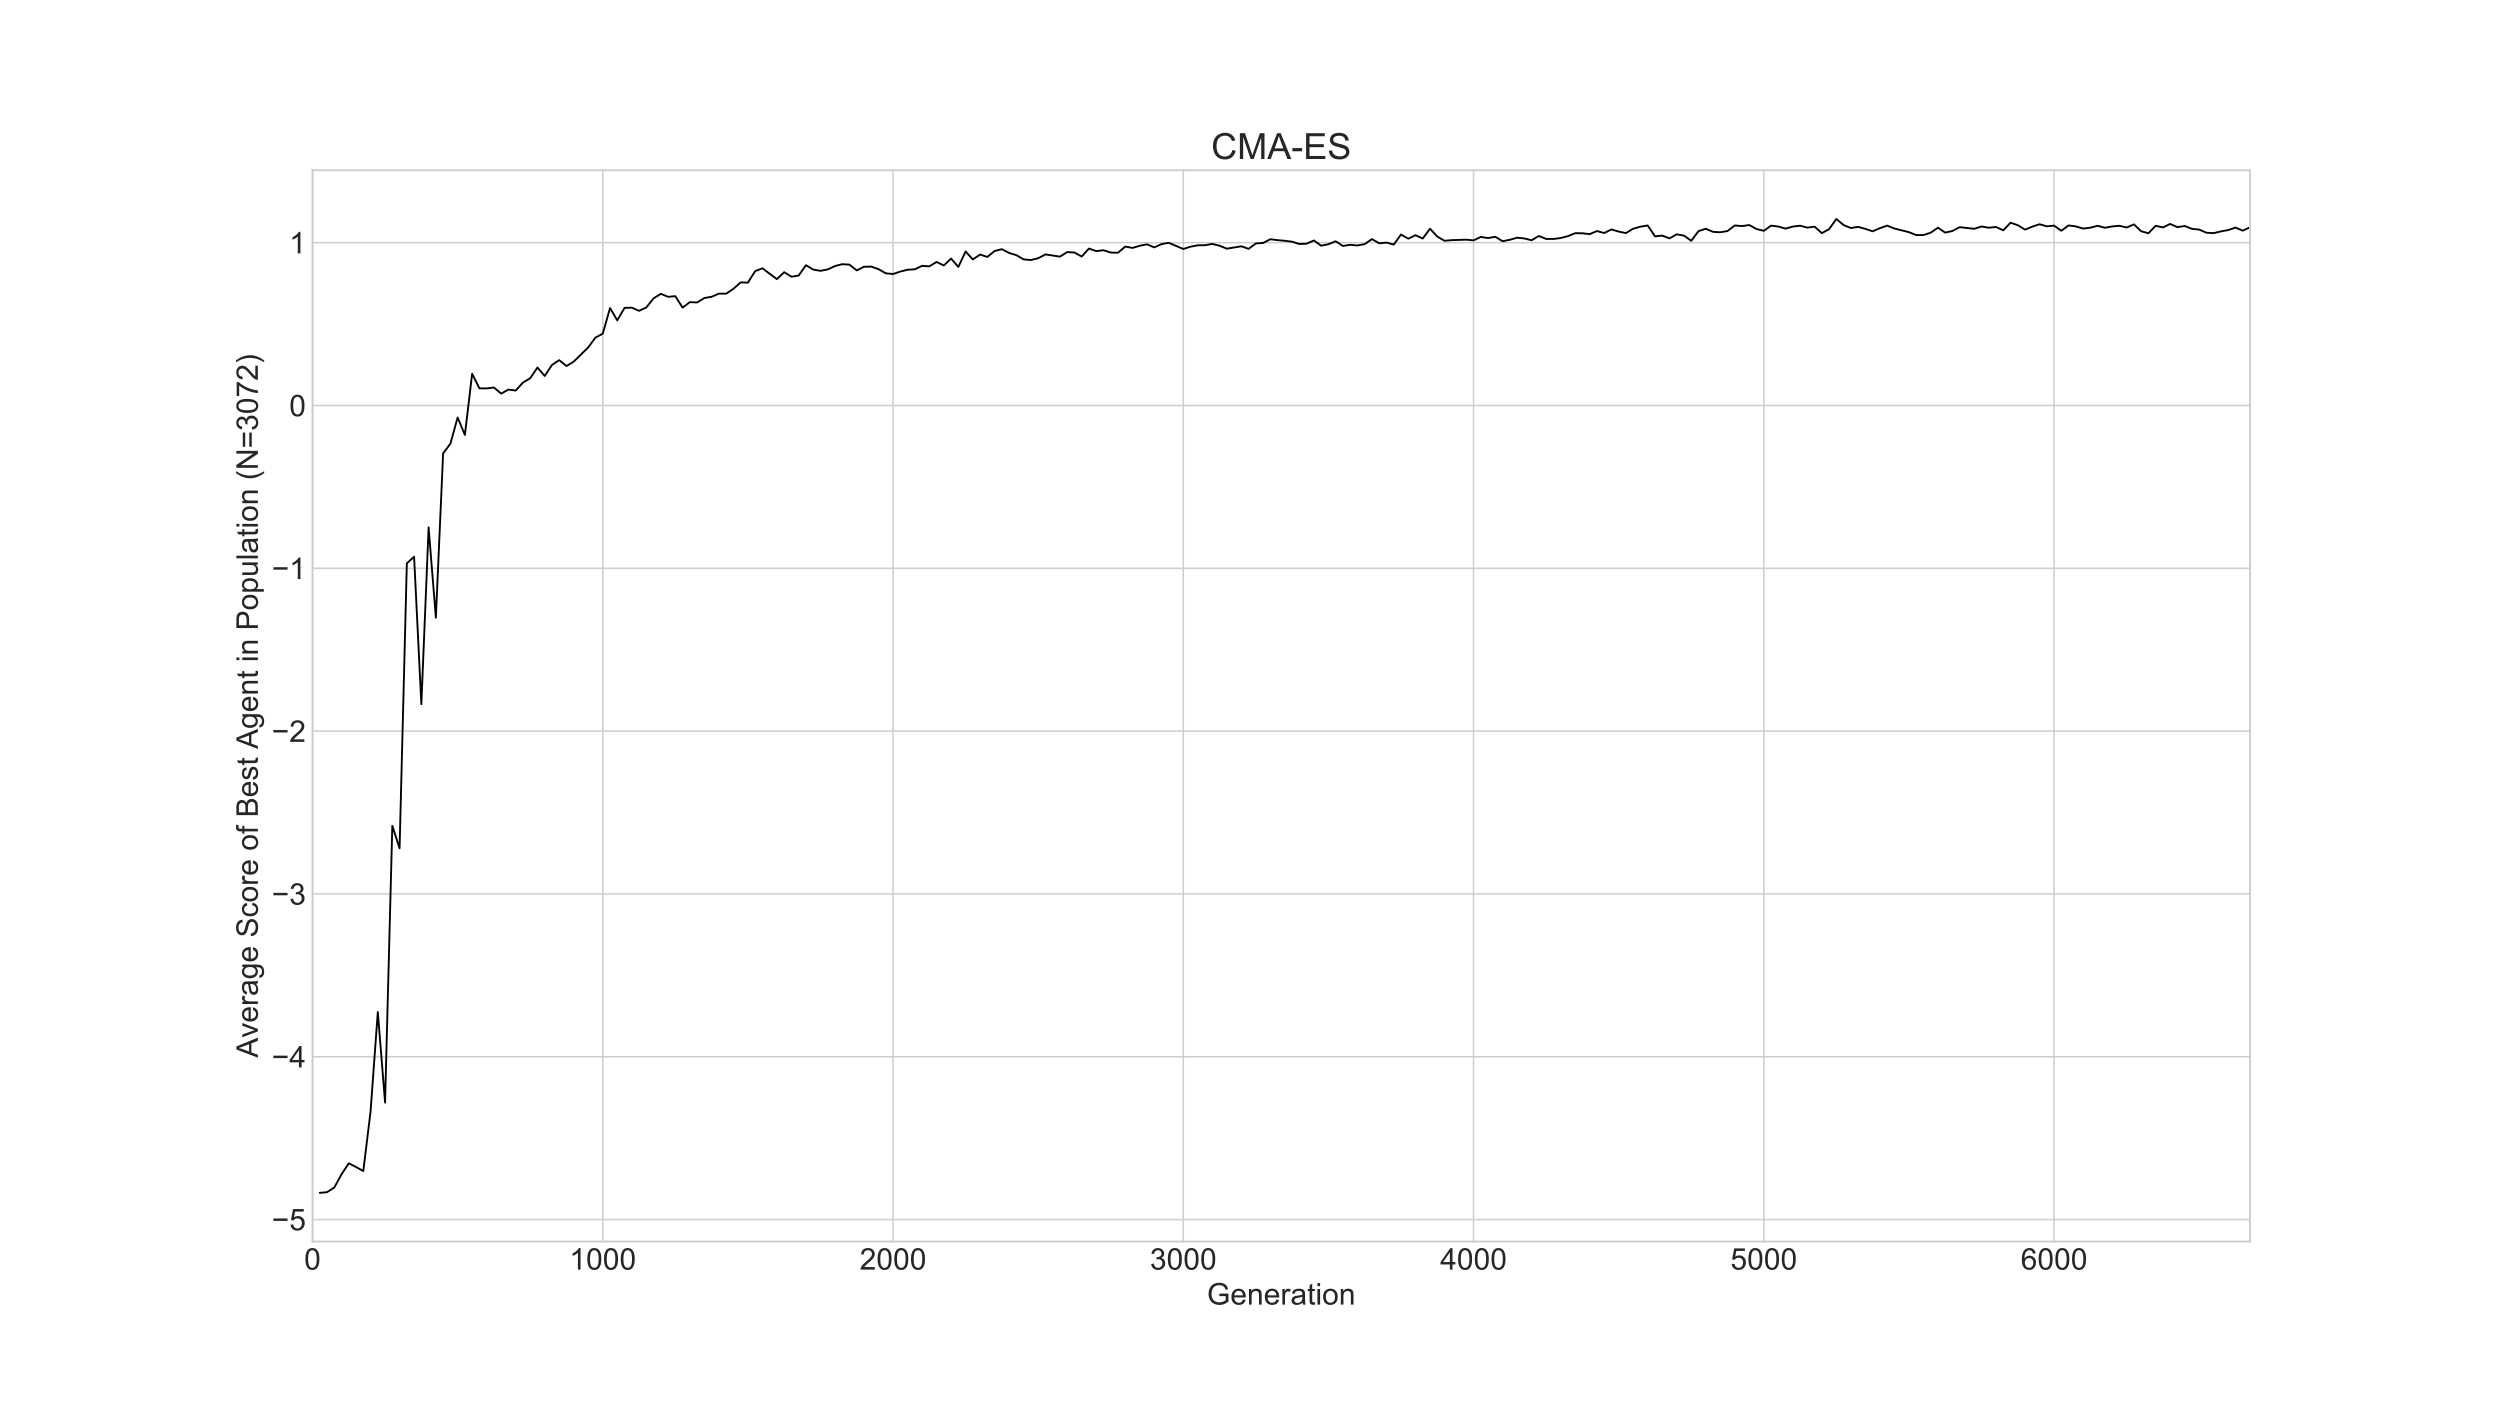 <svg xmlns="http://www.w3.org/2000/svg" xmlns:xlink="http://www.w3.org/1999/xlink" width="1776" height="1008" version="1.1" viewBox="0 0 1332 756"><defs><style type="text/css">*{stroke-linecap:butt;stroke-linejoin:round}</style></defs><g id="figure_1"><g id="patch_1"><path d="M 0 756 L 1332 756 L 1332 0 L 0 0 z" style="fill:#fff"/></g><g id="axes_1"><g id="patch_2"><path d="M 166.5 661.5 L 1198.8 661.5 L 1198.8 90.72 L 166.5 90.72 z" style="fill:#fff"/></g><g id="matplotlib.axis_1"><g id="xtick_1"><g id="line2d_1"><path d="M 166.5 661.5 L 166.5 90.72" clip-path="url(#p7fa1898e87)" style="fill:none;stroke:#ccc;stroke-linecap:round;stroke-width:.8"/></g><g id="text_1"><defs><path id="ArialMT-30" d="M 4.156 35.297 Q 4.156 48 6.766 55.734 Q 9.375 63.484 14.516 67.672 Q 19.672 71.875 27.484 71.875 Q 33.25 71.875 37.594 69.547 Q 41.938 67.234 44.766 62.859 Q 47.609 58.5 49.219 52.219 Q 50.828 45.953 50.828 35.297 Q 50.828 22.703 48.234 14.969 Q 45.656 7.234 40.5 3 Q 35.359 -1.219 27.484 -1.219 Q 17.141 -1.219 11.234 6.203 Q 4.156 15.141 4.156 35.297 z M 13.188 35.297 Q 13.188 17.672 17.312 11.828 Q 21.438 6 27.484 6 Q 33.547 6 37.672 11.859 Q 41.797 17.719 41.797 35.297 Q 41.797 52.984 37.672 58.781 Q 33.547 64.594 27.391 64.594 Q 21.344 64.594 17.719 59.469 Q 13.188 52.938 13.188 35.297 z"/></defs><g style="fill:#262626" transform="translate(162.051 676.452)scale(0.16 -0.16)"><use xlink:href="#ArialMT-30"/></g></g></g><g id="xtick_2"><g id="line2d_3"><path d="M 321.152 661.5 L 321.152 90.72" clip-path="url(#p7fa1898e87)" style="fill:none;stroke:#ccc;stroke-linecap:round;stroke-width:.8"/></g><g id="text_2"><defs><path id="ArialMT-31" d="M 37.25 0 L 28.469 0 L 28.469 56 Q 25.297 52.984 20.141 49.953 Q 14.984 46.922 10.891 45.406 L 10.891 53.906 Q 18.266 57.375 23.781 62.297 Q 29.297 67.234 31.594 71.875 L 37.25 71.875 z"/></defs><g style="fill:#262626" transform="translate(303.357 676.452)scale(0.16 -0.16)"><use xlink:href="#ArialMT-31"/><use x="55.615" xlink:href="#ArialMT-30"/><use x="111.23" xlink:href="#ArialMT-30"/><use x="166.846" xlink:href="#ArialMT-30"/></g></g></g><g id="xtick_3"><g id="line2d_5"><path d="M 475.803 661.5 L 475.803 90.72" clip-path="url(#p7fa1898e87)" style="fill:none;stroke:#ccc;stroke-linecap:round;stroke-width:.8"/></g><g id="text_3"><defs><path id="ArialMT-32" d="M 50.344 8.453 L 50.344 0 L 3.031 0 Q 2.938 3.172 4.047 6.109 Q 5.859 10.938 9.828 15.625 Q 13.812 20.312 21.344 26.469 Q 33.016 36.031 37.109 41.625 Q 41.219 47.219 41.219 52.203 Q 41.219 57.422 37.469 61 Q 33.734 64.594 27.734 64.594 Q 21.391 64.594 17.578 60.781 Q 13.766 56.984 13.719 50.25 L 4.688 51.172 Q 5.609 61.281 11.656 66.578 Q 17.719 71.875 27.938 71.875 Q 38.234 71.875 44.234 66.156 Q 50.25 60.453 50.25 52 Q 50.25 47.703 48.484 43.547 Q 46.734 39.406 42.656 34.812 Q 38.578 30.219 29.109 22.219 Q 21.188 15.578 18.938 13.203 Q 16.703 10.844 15.234 8.453 z"/></defs><g style="fill:#262626" transform="translate(458.008 676.452)scale(0.16 -0.16)"><use xlink:href="#ArialMT-32"/><use x="55.615" xlink:href="#ArialMT-30"/><use x="111.23" xlink:href="#ArialMT-30"/><use x="166.846" xlink:href="#ArialMT-30"/></g></g></g><g id="xtick_4"><g id="line2d_7"><path d="M 630.455 661.5 L 630.455 90.72" clip-path="url(#p7fa1898e87)" style="fill:none;stroke:#ccc;stroke-linecap:round;stroke-width:.8"/></g><g id="text_4"><defs><path id="ArialMT-33" d="M 4.203 18.891 L 12.984 20.062 Q 14.5 12.594 18.141 9.297 Q 21.781 6 27 6 Q 33.203 6 37.469 10.297 Q 41.75 14.594 41.75 20.953 Q 41.75 27 37.797 30.922 Q 33.844 34.859 27.734 34.859 Q 25.25 34.859 21.531 33.891 L 22.516 41.609 Q 23.391 41.5 23.922 41.5 Q 29.547 41.5 34.031 44.422 Q 38.531 47.359 38.531 53.469 Q 38.531 58.297 35.25 61.469 Q 31.984 64.656 26.812 64.656 Q 21.688 64.656 18.266 61.422 Q 14.844 58.203 13.875 51.766 L 5.078 53.328 Q 6.688 62.156 12.391 67.016 Q 18.109 71.875 26.609 71.875 Q 32.469 71.875 37.391 69.359 Q 42.328 66.844 44.938 62.5 Q 47.562 58.156 47.562 53.266 Q 47.562 48.641 45.062 44.828 Q 42.578 41.016 37.703 38.766 Q 44.047 37.312 47.562 32.688 Q 51.078 28.078 51.078 21.141 Q 51.078 11.766 44.234 5.25 Q 37.406 -1.266 26.953 -1.266 Q 17.531 -1.266 11.297 4.344 Q 5.078 9.969 4.203 18.891 z"/></defs><g style="fill:#262626" transform="translate(612.66 676.452)scale(0.16 -0.16)"><use xlink:href="#ArialMT-33"/><use x="55.615" xlink:href="#ArialMT-30"/><use x="111.23" xlink:href="#ArialMT-30"/><use x="166.846" xlink:href="#ArialMT-30"/></g></g></g><g id="xtick_5"><g id="line2d_9"><path d="M 785.107 661.5 L 785.107 90.72" clip-path="url(#p7fa1898e87)" style="fill:none;stroke:#ccc;stroke-linecap:round;stroke-width:.8"/></g><g id="text_5"><defs><path id="ArialMT-34" d="M 32.328 0 L 32.328 17.141 L 1.266 17.141 L 1.266 25.203 L 33.938 71.578 L 41.109 71.578 L 41.109 25.203 L 50.781 25.203 L 50.781 17.141 L 41.109 17.141 L 41.109 0 z M 32.328 25.203 L 32.328 57.469 L 9.906 25.203 z"/></defs><g style="fill:#262626" transform="translate(767.312 676.452)scale(0.16 -0.16)"><use xlink:href="#ArialMT-34"/><use x="55.615" xlink:href="#ArialMT-30"/><use x="111.23" xlink:href="#ArialMT-30"/><use x="166.846" xlink:href="#ArialMT-30"/></g></g></g><g id="xtick_6"><g id="line2d_11"><path d="M 939.758 661.5 L 939.758 90.72" clip-path="url(#p7fa1898e87)" style="fill:none;stroke:#ccc;stroke-linecap:round;stroke-width:.8"/></g><g id="text_6"><defs><path id="ArialMT-35" d="M 4.156 18.75 L 13.375 19.531 Q 14.406 12.797 18.141 9.391 Q 21.875 6 27.156 6 Q 33.5 6 37.891 10.781 Q 42.281 15.578 42.281 23.484 Q 42.281 31 38.062 35.344 Q 33.844 39.703 27 39.703 Q 22.75 39.703 19.328 37.766 Q 15.922 35.844 13.969 32.766 L 5.719 33.844 L 12.641 70.609 L 48.25 70.609 L 48.25 62.203 L 19.672 62.203 L 15.828 42.969 Q 22.266 47.469 29.344 47.469 Q 38.719 47.469 45.156 40.969 Q 51.609 34.469 51.609 24.266 Q 51.609 14.547 45.953 7.469 Q 39.062 -1.219 27.156 -1.219 Q 17.391 -1.219 11.203 4.25 Q 5.031 9.719 4.156 18.75 z"/></defs><g style="fill:#262626" transform="translate(921.963 676.452)scale(0.16 -0.16)"><use xlink:href="#ArialMT-35"/><use x="55.615" xlink:href="#ArialMT-30"/><use x="111.23" xlink:href="#ArialMT-30"/><use x="166.846" xlink:href="#ArialMT-30"/></g></g></g><g id="xtick_7"><g id="line2d_13"><path d="M 1094.41 661.5 L 1094.41 90.72" clip-path="url(#p7fa1898e87)" style="fill:none;stroke:#ccc;stroke-linecap:round;stroke-width:.8"/></g><g id="text_7"><defs><path id="ArialMT-36" d="M 49.75 54.047 L 41.016 53.375 Q 39.844 58.547 37.703 60.891 Q 34.125 64.656 28.906 64.656 Q 24.703 64.656 21.531 62.312 Q 17.391 59.281 14.984 53.469 Q 12.594 47.656 12.5 36.922 Q 15.672 41.75 20.266 44.094 Q 24.859 46.438 29.891 46.438 Q 38.672 46.438 44.844 39.969 Q 51.031 33.5 51.031 23.25 Q 51.031 16.5 48.125 10.719 Q 45.219 4.938 40.141 1.859 Q 35.062 -1.219 28.609 -1.219 Q 17.625 -1.219 10.688 6.859 Q 3.766 14.938 3.766 33.5 Q 3.766 54.25 11.422 63.672 Q 18.109 71.875 29.438 71.875 Q 37.891 71.875 43.281 67.141 Q 48.688 62.406 49.75 54.047 z M 13.875 23.188 Q 13.875 18.656 15.797 14.5 Q 17.719 10.359 21.188 8.172 Q 24.656 6 28.469 6 Q 34.031 6 38.031 10.484 Q 42.047 14.984 42.047 22.703 Q 42.047 30.125 38.078 34.391 Q 34.125 38.672 28.125 38.672 Q 22.172 38.672 18.016 34.391 Q 13.875 30.125 13.875 23.188 z"/></defs><g style="fill:#262626" transform="translate(1076.615 676.452)scale(0.16 -0.16)"><use xlink:href="#ArialMT-36"/><use x="55.615" xlink:href="#ArialMT-30"/><use x="111.23" xlink:href="#ArialMT-30"/><use x="166.846" xlink:href="#ArialMT-30"/></g></g></g><g id="text_8"><defs><path id="ArialMT-47" d="M 41.219 28.078 L 41.219 36.469 L 71.531 36.531 L 71.531 9.969 Q 64.547 4.391 57.125 1.578 Q 49.703 -1.219 41.891 -1.219 Q 31.344 -1.219 22.719 3.297 Q 14.109 7.812 9.719 16.359 Q 5.328 24.906 5.328 35.453 Q 5.328 45.906 9.688 54.953 Q 14.062 64.016 22.266 68.406 Q 30.469 72.797 41.156 72.797 Q 48.922 72.797 55.188 70.281 Q 61.469 67.781 65.031 63.281 Q 68.609 58.797 70.453 51.562 L 61.922 49.219 Q 60.297 54.688 57.906 57.812 Q 55.516 60.938 51.062 62.812 Q 46.625 64.703 41.219 64.703 Q 34.719 64.703 29.984 62.719 Q 25.25 60.75 22.344 57.516 Q 19.438 54.297 17.828 50.438 Q 15.094 43.797 15.094 36.031 Q 15.094 26.469 18.391 20.016 Q 21.688 13.578 27.984 10.453 Q 34.281 7.328 41.359 7.328 Q 47.516 7.328 53.375 9.688 Q 59.234 12.062 62.25 14.75 L 62.25 28.078 z"/><path id="ArialMT-65" d="M 42.094 16.703 L 51.172 15.578 Q 49.031 7.625 43.219 3.219 Q 37.406 -1.172 28.375 -1.172 Q 17 -1.172 10.328 5.828 Q 3.656 12.844 3.656 25.484 Q 3.656 38.578 10.391 45.797 Q 17.141 53.031 27.875 53.031 Q 38.281 53.031 44.875 45.953 Q 51.469 38.875 51.469 26.031 Q 51.469 25.25 51.422 23.688 L 12.75 23.688 Q 13.234 15.141 17.578 10.594 Q 21.922 6.062 28.422 6.062 Q 33.25 6.062 36.672 8.594 Q 40.094 11.141 42.094 16.703 z M 13.234 30.906 L 42.188 30.906 Q 41.609 37.453 38.875 40.719 Q 34.672 45.797 27.984 45.797 Q 21.922 45.797 17.797 41.75 Q 13.672 37.703 13.234 30.906 z"/><path id="ArialMT-6e" d="M 6.594 0 L 6.594 51.859 L 14.5 51.859 L 14.5 44.484 Q 20.219 53.031 31 53.031 Q 35.688 53.031 39.625 51.344 Q 43.562 49.656 45.516 46.922 Q 47.469 44.188 48.25 40.438 Q 48.734 37.984 48.734 31.891 L 48.734 0 L 39.938 0 L 39.938 31.547 Q 39.938 36.922 38.906 39.578 Q 37.891 42.234 35.281 43.812 Q 32.672 45.406 29.156 45.406 Q 23.531 45.406 19.453 41.844 Q 15.375 38.281 15.375 28.328 L 15.375 0 z"/><path id="ArialMT-72" d="M 6.5 0 L 6.5 51.859 L 14.406 51.859 L 14.406 44 Q 17.438 49.516 20 51.266 Q 22.562 53.031 25.641 53.031 Q 30.078 53.031 34.672 50.203 L 31.641 42.047 Q 28.422 43.953 25.203 43.953 Q 22.312 43.953 20.016 42.219 Q 17.719 40.484 16.75 37.406 Q 15.281 32.719 15.281 27.156 L 15.281 0 z"/><path id="ArialMT-61" d="M 40.438 6.391 Q 35.547 2.25 31.031 0.531 Q 26.516 -1.172 21.344 -1.172 Q 12.797 -1.172 8.203 3 Q 3.609 7.172 3.609 13.672 Q 3.609 17.484 5.344 20.625 Q 7.078 23.781 9.891 25.688 Q 12.703 27.594 16.219 28.562 Q 18.797 29.25 24.031 29.891 Q 34.672 31.156 39.703 32.906 Q 39.75 34.719 39.75 35.203 Q 39.75 40.578 37.25 42.781 Q 33.891 45.75 27.25 45.75 Q 21.047 45.75 18.094 43.578 Q 15.141 41.406 13.719 35.891 L 5.125 37.062 Q 6.297 42.578 8.984 45.969 Q 11.672 49.359 16.75 51.188 Q 21.828 53.031 28.516 53.031 Q 35.156 53.031 39.297 51.469 Q 43.453 49.906 45.406 47.531 Q 47.359 45.172 48.141 41.547 Q 48.578 39.312 48.578 33.453 L 48.578 21.734 Q 48.578 9.469 49.141 6.219 Q 49.703 2.984 51.375 0 L 42.188 0 Q 40.828 2.734 40.438 6.391 z M 39.703 26.031 Q 34.906 24.078 25.344 22.703 Q 19.922 21.922 17.672 20.938 Q 15.438 19.969 14.203 18.094 Q 12.984 16.219 12.984 13.922 Q 12.984 10.406 15.641 8.062 Q 18.312 5.719 23.438 5.719 Q 28.516 5.719 32.469 7.938 Q 36.422 10.156 38.281 14.016 Q 39.703 17 39.703 22.797 z"/><path id="ArialMT-74" d="M 25.781 7.859 L 27.047 0.094 Q 23.344 -0.688 20.406 -0.688 Q 15.625 -0.688 12.984 0.828 Q 10.359 2.344 9.281 4.812 Q 8.203 7.281 8.203 15.188 L 8.203 45.016 L 1.766 45.016 L 1.766 51.859 L 8.203 51.859 L 8.203 64.703 L 16.938 69.969 L 16.938 51.859 L 25.781 51.859 L 25.781 45.016 L 16.938 45.016 L 16.938 14.703 Q 16.938 10.938 17.406 9.859 Q 17.875 8.797 18.922 8.156 Q 19.969 7.516 21.922 7.516 Q 23.391 7.516 25.781 7.859 z"/><path id="ArialMT-69" d="M 6.641 61.469 L 6.641 71.578 L 15.438 71.578 L 15.438 61.469 z M 6.641 0 L 6.641 51.859 L 15.438 51.859 L 15.438 0 z"/><path id="ArialMT-6f" d="M 3.328 25.922 Q 3.328 40.328 11.328 47.266 Q 18.016 53.031 27.641 53.031 Q 38.328 53.031 45.109 46.016 Q 51.906 39.016 51.906 26.656 Q 51.906 16.656 48.906 10.906 Q 45.906 5.172 40.156 2 Q 34.422 -1.172 27.641 -1.172 Q 16.75 -1.172 10.031 5.812 Q 3.328 12.797 3.328 25.922 z M 12.359 25.922 Q 12.359 15.969 16.703 11.016 Q 21.047 6.062 27.641 6.062 Q 34.188 6.062 38.531 11.031 Q 42.875 16.016 42.875 26.219 Q 42.875 35.844 38.5 40.797 Q 34.125 45.75 27.641 45.75 Q 21.047 45.75 16.703 40.812 Q 12.359 35.891 12.359 25.922 z"/></defs><g style="fill:#262626" transform="translate(643.071 695.085)scale(0.16 -0.16)"><use xlink:href="#ArialMT-47"/><use x="77.783" xlink:href="#ArialMT-65"/><use x="133.398" xlink:href="#ArialMT-6e"/><use x="189.014" xlink:href="#ArialMT-65"/><use x="244.629" xlink:href="#ArialMT-72"/><use x="277.93" xlink:href="#ArialMT-61"/><use x="333.545" xlink:href="#ArialMT-74"/><use x="361.328" xlink:href="#ArialMT-69"/><use x="383.545" xlink:href="#ArialMT-6f"/><use x="439.16" xlink:href="#ArialMT-6e"/></g></g></g><g id="matplotlib.axis_2"><g id="ytick_1"><g id="line2d_15"><path d="M 166.5 649.777 L 1198.8 649.777" clip-path="url(#p7fa1898e87)" style="fill:none;stroke:#ccc;stroke-linecap:round;stroke-width:.8"/></g><g id="text_9"><defs><path id="ArialMT-2212" d="M 52.828 31.203 L 5.562 31.203 L 5.562 39.406 L 52.828 39.406 z"/></defs><g style="fill:#262626" transform="translate(144.757 655.503)scale(0.16 -0.16)"><use xlink:href="#ArialMT-2212"/><use x="58.398" xlink:href="#ArialMT-35"/></g></g></g><g id="ytick_2"><g id="line2d_17"><path d="M 166.5 563.03 L 1198.8 563.03" clip-path="url(#p7fa1898e87)" style="fill:none;stroke:#ccc;stroke-linecap:round;stroke-width:.8"/></g><g id="text_10"><g style="fill:#262626" transform="translate(144.757 568.756)scale(0.16 -0.16)"><use xlink:href="#ArialMT-2212"/><use x="58.398" xlink:href="#ArialMT-34"/></g></g></g><g id="ytick_3"><g id="line2d_19"><path d="M 166.5 476.284 L 1198.8 476.284" clip-path="url(#p7fa1898e87)" style="fill:none;stroke:#ccc;stroke-linecap:round;stroke-width:.8"/></g><g id="text_11"><g style="fill:#262626" transform="translate(144.757 482.01)scale(0.16 -0.16)"><use xlink:href="#ArialMT-2212"/><use x="58.398" xlink:href="#ArialMT-33"/></g></g></g><g id="ytick_4"><g id="line2d_21"><path d="M 166.5 389.537 L 1198.8 389.537" clip-path="url(#p7fa1898e87)" style="fill:none;stroke:#ccc;stroke-linecap:round;stroke-width:.8"/></g><g id="text_12"><g style="fill:#262626" transform="translate(144.757 395.263)scale(0.16 -0.16)"><use xlink:href="#ArialMT-2212"/><use x="58.398" xlink:href="#ArialMT-32"/></g></g></g><g id="ytick_5"><g id="line2d_23"><path d="M 166.5 302.791 L 1198.8 302.791" clip-path="url(#p7fa1898e87)" style="fill:none;stroke:#ccc;stroke-linecap:round;stroke-width:.8"/></g><g id="text_13"><g style="fill:#262626" transform="translate(144.757 308.517)scale(0.16 -0.16)"><use xlink:href="#ArialMT-2212"/><use x="58.398" xlink:href="#ArialMT-31"/></g></g></g><g id="ytick_6"><g id="line2d_25"><path d="M 166.5 216.044 L 1198.8 216.044" clip-path="url(#p7fa1898e87)" style="fill:none;stroke:#ccc;stroke-linecap:round;stroke-width:.8"/></g><g id="text_14"><g style="fill:#262626" transform="translate(154.102 221.77)scale(0.16 -0.16)"><use xlink:href="#ArialMT-30"/></g></g></g><g id="ytick_7"><g id="line2d_27"><path d="M 166.5 129.298 L 1198.8 129.298" clip-path="url(#p7fa1898e87)" style="fill:none;stroke:#ccc;stroke-linecap:round;stroke-width:.8"/></g><g id="text_15"><g style="fill:#262626" transform="translate(154.102 135.024)scale(0.16 -0.16)"><use xlink:href="#ArialMT-31"/></g></g></g><g id="text_16"><defs><path id="ArialMT-41" d="M -0.141 0 L 27.344 71.578 L 37.547 71.578 L 66.844 0 L 56.062 0 L 47.703 21.688 L 17.781 21.688 L 9.906 0 z M 20.516 29.391 L 44.781 29.391 L 37.312 49.219 Q 33.891 58.25 32.234 64.062 Q 30.859 57.172 28.375 50.391 z"/><path id="ArialMT-76" d="M 21 0 L 1.266 51.859 L 10.547 51.859 L 21.688 20.797 Q 23.484 15.766 25 10.359 Q 26.172 14.453 28.266 20.219 L 39.797 51.859 L 48.828 51.859 L 29.203 0 z"/><path id="ArialMT-67" d="M 4.984 -4.297 L 13.531 -5.562 Q 14.062 -9.516 16.5 -11.328 Q 19.781 -13.766 25.438 -13.766 Q 31.547 -13.766 34.859 -11.328 Q 38.188 -8.891 39.359 -4.5 Q 40.047 -1.812 39.984 6.781 Q 34.234 0 25.641 0 Q 14.938 0 9.078 7.719 Q 3.219 15.438 3.219 26.219 Q 3.219 33.641 5.906 39.906 Q 8.594 46.188 13.688 49.609 Q 18.797 53.031 25.688 53.031 Q 34.859 53.031 40.828 45.609 L 40.828 51.859 L 48.922 51.859 L 48.922 7.031 Q 48.922 -5.078 46.453 -10.125 Q 44 -15.188 38.641 -18.109 Q 33.297 -21.047 25.484 -21.047 Q 16.219 -21.047 10.5 -16.875 Q 4.781 -12.703 4.984 -4.297 z M 12.25 26.859 Q 12.25 16.656 16.297 11.969 Q 20.359 7.281 26.469 7.281 Q 32.516 7.281 36.609 11.938 Q 40.719 16.609 40.719 26.562 Q 40.719 36.078 36.5 40.906 Q 32.281 45.75 26.312 45.75 Q 20.453 45.75 16.344 40.984 Q 12.25 36.234 12.25 26.859 z"/><path id="ArialMT-20"/><path id="ArialMT-53" d="M 4.5 23 L 13.422 23.781 Q 14.062 18.406 16.375 14.969 Q 18.703 11.531 23.578 9.406 Q 28.469 7.281 34.578 7.281 Q 39.984 7.281 44.141 8.891 Q 48.297 10.5 50.312 13.297 Q 52.344 16.109 52.344 19.438 Q 52.344 22.797 50.391 25.312 Q 48.438 27.828 43.953 29.547 Q 41.062 30.672 31.203 33.031 Q 21.344 35.406 17.391 37.5 Q 12.25 40.188 9.734 44.156 Q 7.234 48.141 7.234 53.078 Q 7.234 58.5 10.297 63.203 Q 13.375 67.922 19.281 70.359 Q 25.203 72.797 32.422 72.797 Q 40.375 72.797 46.453 70.234 Q 52.547 67.672 55.812 62.688 Q 59.078 57.719 59.328 51.422 L 50.25 50.734 Q 49.516 57.516 45.281 60.984 Q 41.062 64.453 32.812 64.453 Q 24.219 64.453 20.281 61.297 Q 16.359 58.156 16.359 53.719 Q 16.359 49.859 19.141 47.359 Q 21.875 44.875 33.422 42.266 Q 44.969 39.656 49.266 37.703 Q 55.516 34.812 58.484 30.391 Q 61.469 25.984 61.469 20.219 Q 61.469 14.5 58.203 9.438 Q 54.938 4.391 48.797 1.578 Q 42.672 -1.219 35.016 -1.219 Q 25.297 -1.219 18.719 1.609 Q 12.156 4.438 8.422 10.125 Q 4.688 15.828 4.5 23 z"/><path id="ArialMT-63" d="M 40.438 19 L 49.078 17.875 Q 47.656 8.938 41.812 3.875 Q 35.984 -1.172 27.484 -1.172 Q 16.844 -1.172 10.375 5.781 Q 3.906 12.75 3.906 25.734 Q 3.906 34.125 6.688 40.422 Q 9.469 46.734 15.156 49.875 Q 20.844 53.031 27.547 53.031 Q 35.984 53.031 41.359 48.75 Q 46.734 44.484 48.25 36.625 L 39.703 35.297 Q 38.484 40.531 35.375 43.156 Q 32.281 45.797 27.875 45.797 Q 21.234 45.797 17.078 41.031 Q 12.938 36.281 12.938 25.984 Q 12.938 15.531 16.938 10.797 Q 20.953 6.062 27.391 6.062 Q 32.562 6.062 36.031 9.234 Q 39.5 12.406 40.438 19 z"/><path id="ArialMT-66" d="M 8.688 0 L 8.688 45.016 L 0.922 45.016 L 0.922 51.859 L 8.688 51.859 L 8.688 57.375 Q 8.688 62.594 9.625 65.141 Q 10.891 68.562 14.078 70.672 Q 17.281 72.797 23.047 72.797 Q 26.766 72.797 31.25 71.922 L 29.938 64.266 Q 27.203 64.75 24.75 64.75 Q 20.75 64.75 19.094 63.031 Q 17.438 61.328 17.438 56.641 L 17.438 51.859 L 27.547 51.859 L 27.547 45.016 L 17.438 45.016 L 17.438 0 z"/><path id="ArialMT-42" d="M 7.328 0 L 7.328 71.578 L 34.188 71.578 Q 42.391 71.578 47.344 69.406 Q 52.297 67.234 55.094 62.719 Q 57.906 58.203 57.906 53.266 Q 57.906 48.688 55.422 44.625 Q 52.938 40.578 47.906 38.094 Q 54.391 36.188 57.875 31.594 Q 61.375 27 61.375 20.75 Q 61.375 15.719 59.25 11.391 Q 57.125 7.078 54 4.734 Q 50.875 2.391 46.156 1.188 Q 41.453 0 34.625 0 z M 16.797 41.5 L 32.281 41.5 Q 38.578 41.5 41.312 42.328 Q 44.922 43.406 46.75 45.891 Q 48.578 48.391 48.578 52.156 Q 48.578 55.719 46.875 58.422 Q 45.172 61.141 41.984 62.141 Q 38.812 63.141 31.109 63.141 L 16.797 63.141 z M 16.797 8.453 L 34.625 8.453 Q 39.203 8.453 41.062 8.797 Q 44.344 9.375 46.531 10.734 Q 48.734 12.109 50.141 14.719 Q 51.562 17.328 51.562 20.75 Q 51.562 24.75 49.516 27.703 Q 47.469 30.672 43.828 31.859 Q 40.188 33.062 33.344 33.062 L 16.797 33.062 z"/><path id="ArialMT-73" d="M 3.078 15.484 L 11.766 16.844 Q 12.5 11.625 15.844 8.844 Q 19.188 6.062 25.203 6.062 Q 31.25 6.062 34.172 8.516 Q 37.109 10.984 37.109 14.312 Q 37.109 17.281 34.516 19 Q 32.719 20.172 25.531 21.969 Q 15.875 24.422 12.141 26.203 Q 8.406 27.984 6.469 31.125 Q 4.547 34.281 4.547 38.094 Q 4.547 41.547 6.125 44.5 Q 7.719 47.469 10.453 49.422 Q 12.5 50.922 16.031 51.969 Q 19.578 53.031 23.641 53.031 Q 29.734 53.031 34.344 51.266 Q 38.969 49.516 41.156 46.5 Q 43.359 43.5 44.188 38.484 L 35.594 37.312 Q 35.016 41.312 32.203 43.547 Q 29.391 45.797 24.266 45.797 Q 18.219 45.797 15.625 43.797 Q 13.031 41.797 13.031 39.109 Q 13.031 37.406 14.109 36.031 Q 15.188 34.625 17.484 33.688 Q 18.797 33.203 25.25 31.453 Q 34.578 28.953 38.25 27.359 Q 41.938 25.781 44.031 22.75 Q 46.141 19.734 46.141 15.234 Q 46.141 10.844 43.578 6.953 Q 41.016 3.078 36.172 0.953 Q 31.344 -1.172 25.25 -1.172 Q 15.141 -1.172 9.844 3.031 Q 4.547 7.234 3.078 15.484 z"/><path id="ArialMT-50" d="M 7.719 0 L 7.719 71.578 L 34.719 71.578 Q 41.844 71.578 45.609 70.906 Q 50.875 70.016 54.438 67.547 Q 58.016 65.094 60.188 60.641 Q 62.359 56.203 62.359 50.875 Q 62.359 41.75 56.547 35.422 Q 50.734 29.109 35.547 29.109 L 17.188 29.109 L 17.188 0 z M 17.188 37.547 L 35.688 37.547 Q 44.875 37.547 48.734 40.969 Q 52.594 44.391 52.594 50.594 Q 52.594 55.078 50.312 58.266 Q 48.047 61.469 44.344 62.5 Q 41.938 63.141 35.5 63.141 L 17.188 63.141 z"/><path id="ArialMT-70" d="M 6.594 -19.875 L 6.594 51.859 L 14.594 51.859 L 14.594 45.125 Q 17.438 49.078 21 51.047 Q 24.562 53.031 29.641 53.031 Q 36.281 53.031 41.359 49.609 Q 46.438 46.188 49.016 39.953 Q 51.609 33.734 51.609 26.312 Q 51.609 18.359 48.75 11.984 Q 45.906 5.609 40.453 2.219 Q 35.016 -1.172 29 -1.172 Q 24.609 -1.172 21.109 0.688 Q 17.625 2.547 15.375 5.375 L 15.375 -19.875 z M 14.547 25.641 Q 14.547 15.625 18.594 10.844 Q 22.656 6.062 28.422 6.062 Q 34.281 6.062 38.453 11.016 Q 42.625 15.969 42.625 26.375 Q 42.625 36.281 38.547 41.203 Q 34.469 46.141 28.812 46.141 Q 23.188 46.141 18.859 40.891 Q 14.547 35.641 14.547 25.641 z"/><path id="ArialMT-75" d="M 40.578 0 L 40.578 7.625 Q 34.516 -1.172 24.125 -1.172 Q 19.531 -1.172 15.547 0.578 Q 11.578 2.344 9.641 5 Q 7.719 7.672 6.938 11.531 Q 6.391 14.109 6.391 19.734 L 6.391 51.859 L 15.188 51.859 L 15.188 23.094 Q 15.188 16.219 15.719 13.812 Q 16.547 10.359 19.234 8.375 Q 21.922 6.391 25.875 6.391 Q 29.828 6.391 33.297 8.422 Q 36.766 10.453 38.203 13.938 Q 39.656 17.438 39.656 24.078 L 39.656 51.859 L 48.438 51.859 L 48.438 0 z"/><path id="ArialMT-6c" d="M 6.391 0 L 6.391 71.578 L 15.188 71.578 L 15.188 0 z"/><path id="ArialMT-28" d="M 23.391 -21.047 Q 16.109 -11.859 11.078 0.438 Q 6.062 12.75 6.062 25.922 Q 6.062 37.547 9.812 48.188 Q 14.203 60.547 23.391 72.797 L 29.688 72.797 Q 23.781 62.641 21.875 58.297 Q 18.891 51.562 17.188 44.234 Q 15.094 35.109 15.094 25.875 Q 15.094 2.391 29.688 -21.047 z"/><path id="ArialMT-4e" d="M 7.625 0 L 7.625 71.578 L 17.328 71.578 L 54.938 15.375 L 54.938 71.578 L 64.016 71.578 L 64.016 0 L 54.297 0 L 16.703 56.25 L 16.703 0 z"/><path id="ArialMT-3d" d="M 52.828 42.094 L 5.562 42.094 L 5.562 50.297 L 52.828 50.297 z M 52.828 20.359 L 5.562 20.359 L 5.562 28.562 L 52.828 28.562 z"/><path id="ArialMT-37" d="M 4.734 62.203 L 4.734 70.656 L 51.078 70.656 L 51.078 63.812 Q 44.234 56.547 37.516 44.484 Q 30.812 32.422 27.156 19.672 Q 24.516 10.688 23.781 0 L 14.75 0 Q 14.891 8.453 18.062 20.406 Q 21.234 32.375 27.172 43.484 Q 33.109 54.594 39.797 62.203 z"/><path id="ArialMT-29" d="M 12.359 -21.047 L 6.062 -21.047 Q 20.656 2.391 20.656 25.875 Q 20.656 35.062 18.562 44.094 Q 16.891 51.422 13.922 58.156 Q 12.016 62.547 6.062 72.797 L 12.359 72.797 Q 21.531 60.547 25.922 48.188 Q 29.688 37.547 29.688 25.922 Q 29.688 12.75 24.625 0.438 Q 19.578 -11.859 12.359 -21.047 z"/></defs><g style="fill:#262626" transform="translate(137.39 563.541)rotate(-90)scale(0.16 -0.16)"><use xlink:href="#ArialMT-41"/><use x="66.684" xlink:href="#ArialMT-76"/><use x="116.684" xlink:href="#ArialMT-65"/><use x="172.299" xlink:href="#ArialMT-72"/><use x="205.6" xlink:href="#ArialMT-61"/><use x="261.215" xlink:href="#ArialMT-67"/><use x="316.83" xlink:href="#ArialMT-65"/><use x="372.445" xlink:href="#ArialMT-20"/><use x="400.229" xlink:href="#ArialMT-53"/><use x="466.928" xlink:href="#ArialMT-63"/><use x="516.928" xlink:href="#ArialMT-6f"/><use x="572.543" xlink:href="#ArialMT-72"/><use x="605.844" xlink:href="#ArialMT-65"/><use x="661.459" xlink:href="#ArialMT-20"/><use x="689.242" xlink:href="#ArialMT-6f"/><use x="744.857" xlink:href="#ArialMT-66"/><use x="772.641" xlink:href="#ArialMT-20"/><use x="800.424" xlink:href="#ArialMT-42"/><use x="867.123" xlink:href="#ArialMT-65"/><use x="922.738" xlink:href="#ArialMT-73"/><use x="972.738" xlink:href="#ArialMT-74"/><use x="1000.521" xlink:href="#ArialMT-20"/><use x="1028.227" xlink:href="#ArialMT-41"/><use x="1094.926" xlink:href="#ArialMT-67"/><use x="1150.541" xlink:href="#ArialMT-65"/><use x="1206.156" xlink:href="#ArialMT-6e"/><use x="1261.771" xlink:href="#ArialMT-74"/><use x="1289.555" xlink:href="#ArialMT-20"/><use x="1317.338" xlink:href="#ArialMT-69"/><use x="1339.555" xlink:href="#ArialMT-6e"/><use x="1395.17" xlink:href="#ArialMT-20"/><use x="1422.953" xlink:href="#ArialMT-50"/><use x="1489.652" xlink:href="#ArialMT-6f"/><use x="1545.268" xlink:href="#ArialMT-70"/><use x="1600.883" xlink:href="#ArialMT-75"/><use x="1656.498" xlink:href="#ArialMT-6c"/><use x="1678.715" xlink:href="#ArialMT-61"/><use x="1734.33" xlink:href="#ArialMT-74"/><use x="1762.113" xlink:href="#ArialMT-69"/><use x="1784.33" xlink:href="#ArialMT-6f"/><use x="1839.945" xlink:href="#ArialMT-6e"/><use x="1895.561" xlink:href="#ArialMT-20"/><use x="1923.344" xlink:href="#ArialMT-28"/><use x="1956.645" xlink:href="#ArialMT-4e"/><use x="2028.861" xlink:href="#ArialMT-3d"/><use x="2087.26" xlink:href="#ArialMT-33"/><use x="2142.875" xlink:href="#ArialMT-30"/><use x="2198.49" xlink:href="#ArialMT-37"/><use x="2254.105" xlink:href="#ArialMT-32"/><use x="2309.721" xlink:href="#ArialMT-29"/></g></g></g><g id="line2d_29"><path d="M 170.366 635.555 L 174.233 635.188 L 178.099 632.718 L 181.965 625.672 L 185.831 619.813 L 189.698 621.804 L 193.564 623.921 L 197.43 592.281 L 201.297 539.194 L 205.163 587.452 L 209.029 439.995 L 212.896 451.968 L 216.762 300.162 L 220.628 296.603 L 224.494 375.189 L 228.361 280.988 L 232.227 329.119 L 236.093 241.554 L 239.96 236.386 L 243.826 222.439 L 247.692 231.713 L 251.558 199.132 L 255.425 206.897 L 259.291 206.954 L 263.157 206.46 L 267.024 209.721 L 270.89 207.561 L 274.756 208.084 L 278.622 203.834 L 282.489 201.519 L 286.355 195.829 L 290.221 200.319 L 294.088 194.46 L 297.954 191.89 L 301.82 195.025 L 305.687 192.653 L 313.419 185.07 L 317.285 179.832 L 321.152 177.785 L 325.018 164.133 L 328.884 170.67 L 332.751 164.047 L 336.617 163.921 L 340.483 165.615 L 344.349 163.836 L 348.216 158.965 L 352.082 156.55 L 355.948 158.146 L 359.815 157.807 L 363.681 163.906 L 367.547 160.983 L 371.413 161.153 L 375.28 158.781 L 379.146 158.132 L 383.012 156.452 L 386.879 156.48 L 390.745 153.896 L 394.611 150.465 L 398.478 150.592 L 402.344 144.479 L 406.21 142.953 L 413.943 148.728 L 417.809 145.015 L 421.675 147.444 L 425.542 146.794 L 429.408 141.302 L 433.274 143.617 L 437.14 144.309 L 441.007 143.547 L 444.873 141.754 L 448.739 140.766 L 452.606 141.005 L 456.472 144.07 L 460.338 142.12 L 464.204 142.05 L 468.071 143.391 L 471.937 145.622 L 475.803 146.004 L 479.67 144.69 L 483.536 143.73 L 487.402 143.491 L 491.269 141.64 L 495.135 141.909 L 499.001 139.565 L 502.867 141.457 L 506.734 137.758 L 510.6 142.234 L 514.466 133.989 L 518.333 138.238 L 522.199 135.598 L 526.065 136.911 L 529.931 133.719 L 533.798 132.76 L 537.664 134.779 L 541.53 135.951 L 545.397 138.21 L 549.263 138.549 L 553.129 137.589 L 556.996 135.555 L 564.728 136.728 L 568.594 134.327 L 572.461 134.525 L 576.327 136.699 L 580.193 132.421 L 584.06 133.791 L 587.926 133.325 L 591.792 134.553 L 595.658 134.666 L 599.525 131.362 L 603.391 132.096 L 607.257 130.939 L 611.124 130.176 L 614.99 131.814 L 618.856 130.064 L 622.722 129.357 L 630.455 132.661 L 634.321 131.419 L 638.188 130.699 L 642.054 130.642 L 645.92 129.965 L 649.787 130.925 L 653.653 132.492 L 661.385 131.221 L 665.252 132.591 L 669.118 129.697 L 672.984 129.456 L 676.851 127.466 L 680.717 127.945 L 684.583 128.298 L 688.449 128.779 L 692.316 130.007 L 696.182 129.838 L 700.048 128.115 L 703.915 130.911 L 707.781 130.12 L 711.647 128.538 L 715.513 131.065 L 719.38 130.431 L 723.246 130.783 L 727.112 130.063 L 730.979 127.395 L 734.845 129.64 L 738.711 129.244 L 742.578 130.331 L 746.444 124.966 L 750.31 127.183 L 754.176 125.319 L 758.043 127.084 L 761.909 121.86 L 765.775 126.025 L 769.642 128.284 L 773.508 127.946 L 781.24 127.705 L 785.107 128.072 L 788.973 126.237 L 792.839 126.83 L 796.706 126.167 L 800.572 128.524 L 804.438 127.762 L 808.304 126.647 L 812.171 127.056 L 816.037 128.016 L 819.903 125.729 L 823.77 127.296 L 827.636 127.324 L 831.502 126.83 L 835.369 125.827 L 839.235 124.26 L 843.101 124.274 L 846.967 124.755 L 850.834 123.103 L 854.7 124.162 L 858.566 122.256 L 862.433 123.385 L 866.299 124.176 L 870.165 121.86 L 874.031 120.773 L 877.898 120.138 L 881.764 125.912 L 885.63 125.531 L 889.497 127.014 L 893.363 124.84 L 897.229 125.545 L 901.096 128.284 L 904.962 123.159 L 908.828 121.888 L 912.694 123.526 L 916.561 123.752 L 920.427 123.103 L 924.293 120.124 L 928.16 120.448 L 932.026 119.912 L 935.892 122.03 L 939.758 122.99 L 943.625 120.208 L 947.491 120.702 L 951.357 121.804 L 955.224 120.731 L 959.09 120.25 L 962.956 121.281 L 966.822 120.759 L 970.689 124.218 L 974.555 122.072 L 978.421 116.665 L 982.288 119.926 L 986.154 121.493 L 990.02 120.872 L 993.887 121.945 L 997.753 123.23 L 1001.619 121.578 L 1005.485 120.194 L 1009.352 121.762 L 1017.084 123.696 L 1020.951 125.249 L 1024.817 125.249 L 1028.683 123.964 L 1032.549 121.31 L 1036.416 123.95 L 1040.282 123.046 L 1044.148 121.041 L 1051.881 121.902 L 1055.747 120.66 L 1059.613 121.338 L 1063.48 120.929 L 1067.346 122.721 L 1071.212 118.655 L 1075.079 119.982 L 1078.945 122.355 L 1082.811 120.745 L 1086.678 119.474 L 1090.544 120.589 L 1094.41 120.208 L 1098.276 122.947 L 1102.143 120.109 L 1106.009 120.632 L 1109.875 121.775 L 1113.742 121.324 L 1117.608 120.293 L 1121.474 121.352 L 1125.34 120.646 L 1129.207 120.293 L 1133.073 121.211 L 1136.939 119.545 L 1140.806 123.202 L 1144.672 124.303 L 1148.538 120.293 L 1152.404 121.183 L 1156.271 119.319 L 1160.137 121.027 L 1164.003 120.406 L 1167.87 121.931 L 1171.736 122.326 L 1175.602 124.006 L 1179.469 124.204 L 1183.335 123.272 L 1187.201 122.58 L 1191.067 121.24 L 1194.934 122.905 L 1198.8 121.084 L 1198.8 121.084" clip-path="url(#p7fa1898e87)" style="fill:none;stroke:#000;stroke-linecap:round"/></g><g id="patch_3"><path d="M 166.5 661.5 L 166.5 90.72" style="fill:none;stroke:#ccc;stroke-linecap:square;stroke-linejoin:miter"/></g><g id="patch_4"><path d="M 1198.8 661.5 L 1198.8 90.72" style="fill:none;stroke:#ccc;stroke-linecap:square;stroke-linejoin:miter"/></g><g id="patch_5"><path d="M 166.5 661.5 L 1198.8 661.5" style="fill:none;stroke:#ccc;stroke-linecap:square;stroke-linejoin:miter"/></g><g id="patch_6"><path d="M 166.5 90.72 L 1198.8 90.72" style="fill:none;stroke:#ccc;stroke-linecap:square;stroke-linejoin:miter"/></g><g id="text_17"><defs><path id="ArialMT-43" d="M 58.797 25.094 L 68.266 22.703 Q 65.281 11.031 57.547 4.906 Q 49.812 -1.219 38.625 -1.219 Q 27.047 -1.219 19.797 3.484 Q 12.547 8.203 8.766 17.141 Q 4.984 26.078 4.984 36.328 Q 4.984 47.516 9.25 55.828 Q 13.531 64.156 21.406 68.469 Q 29.297 72.797 38.766 72.797 Q 49.516 72.797 56.828 67.328 Q 64.156 61.859 67.047 51.953 L 57.719 49.75 Q 55.219 57.562 50.484 61.125 Q 45.75 64.703 38.578 64.703 Q 30.328 64.703 24.781 60.734 Q 19.234 56.781 16.984 50.109 Q 14.75 43.453 14.75 36.375 Q 14.75 27.25 17.406 20.438 Q 20.062 13.625 25.672 10.25 Q 31.297 6.891 37.844 6.891 Q 45.797 6.891 51.312 11.469 Q 56.844 16.062 58.797 25.094 z"/><path id="ArialMT-4d" d="M 7.422 0 L 7.422 71.578 L 21.688 71.578 L 38.625 20.906 Q 40.969 13.812 42.047 10.297 Q 43.266 14.203 45.844 21.781 L 62.984 71.578 L 75.734 71.578 L 75.734 0 L 66.609 0 L 66.609 59.906 L 45.797 0 L 37.25 0 L 16.547 60.938 L 16.547 0 z"/><path id="ArialMT-2d" d="M 3.172 21.484 L 3.172 30.328 L 30.172 30.328 L 30.172 21.484 z"/><path id="ArialMT-45" d="M 7.906 0 L 7.906 71.578 L 59.672 71.578 L 59.672 63.141 L 17.391 63.141 L 17.391 41.219 L 56.984 41.219 L 56.984 32.812 L 17.391 32.812 L 17.391 8.453 L 61.328 8.453 L 61.328 0 z"/></defs><g style="fill:#262626" transform="translate(645.313 84.72)scale(0.192 -0.192)"><use xlink:href="#ArialMT-43"/><use x="72.217" xlink:href="#ArialMT-4d"/><use x="155.518" xlink:href="#ArialMT-41"/><use x="222.217" xlink:href="#ArialMT-2d"/><use x="255.518" xlink:href="#ArialMT-45"/><use x="322.217" xlink:href="#ArialMT-53"/></g></g></g></g><defs><clipPath id="p7fa1898e87"><rect width="1032.3" height="570.78" x="166.5" y="90.72"/></clipPath></defs></svg>